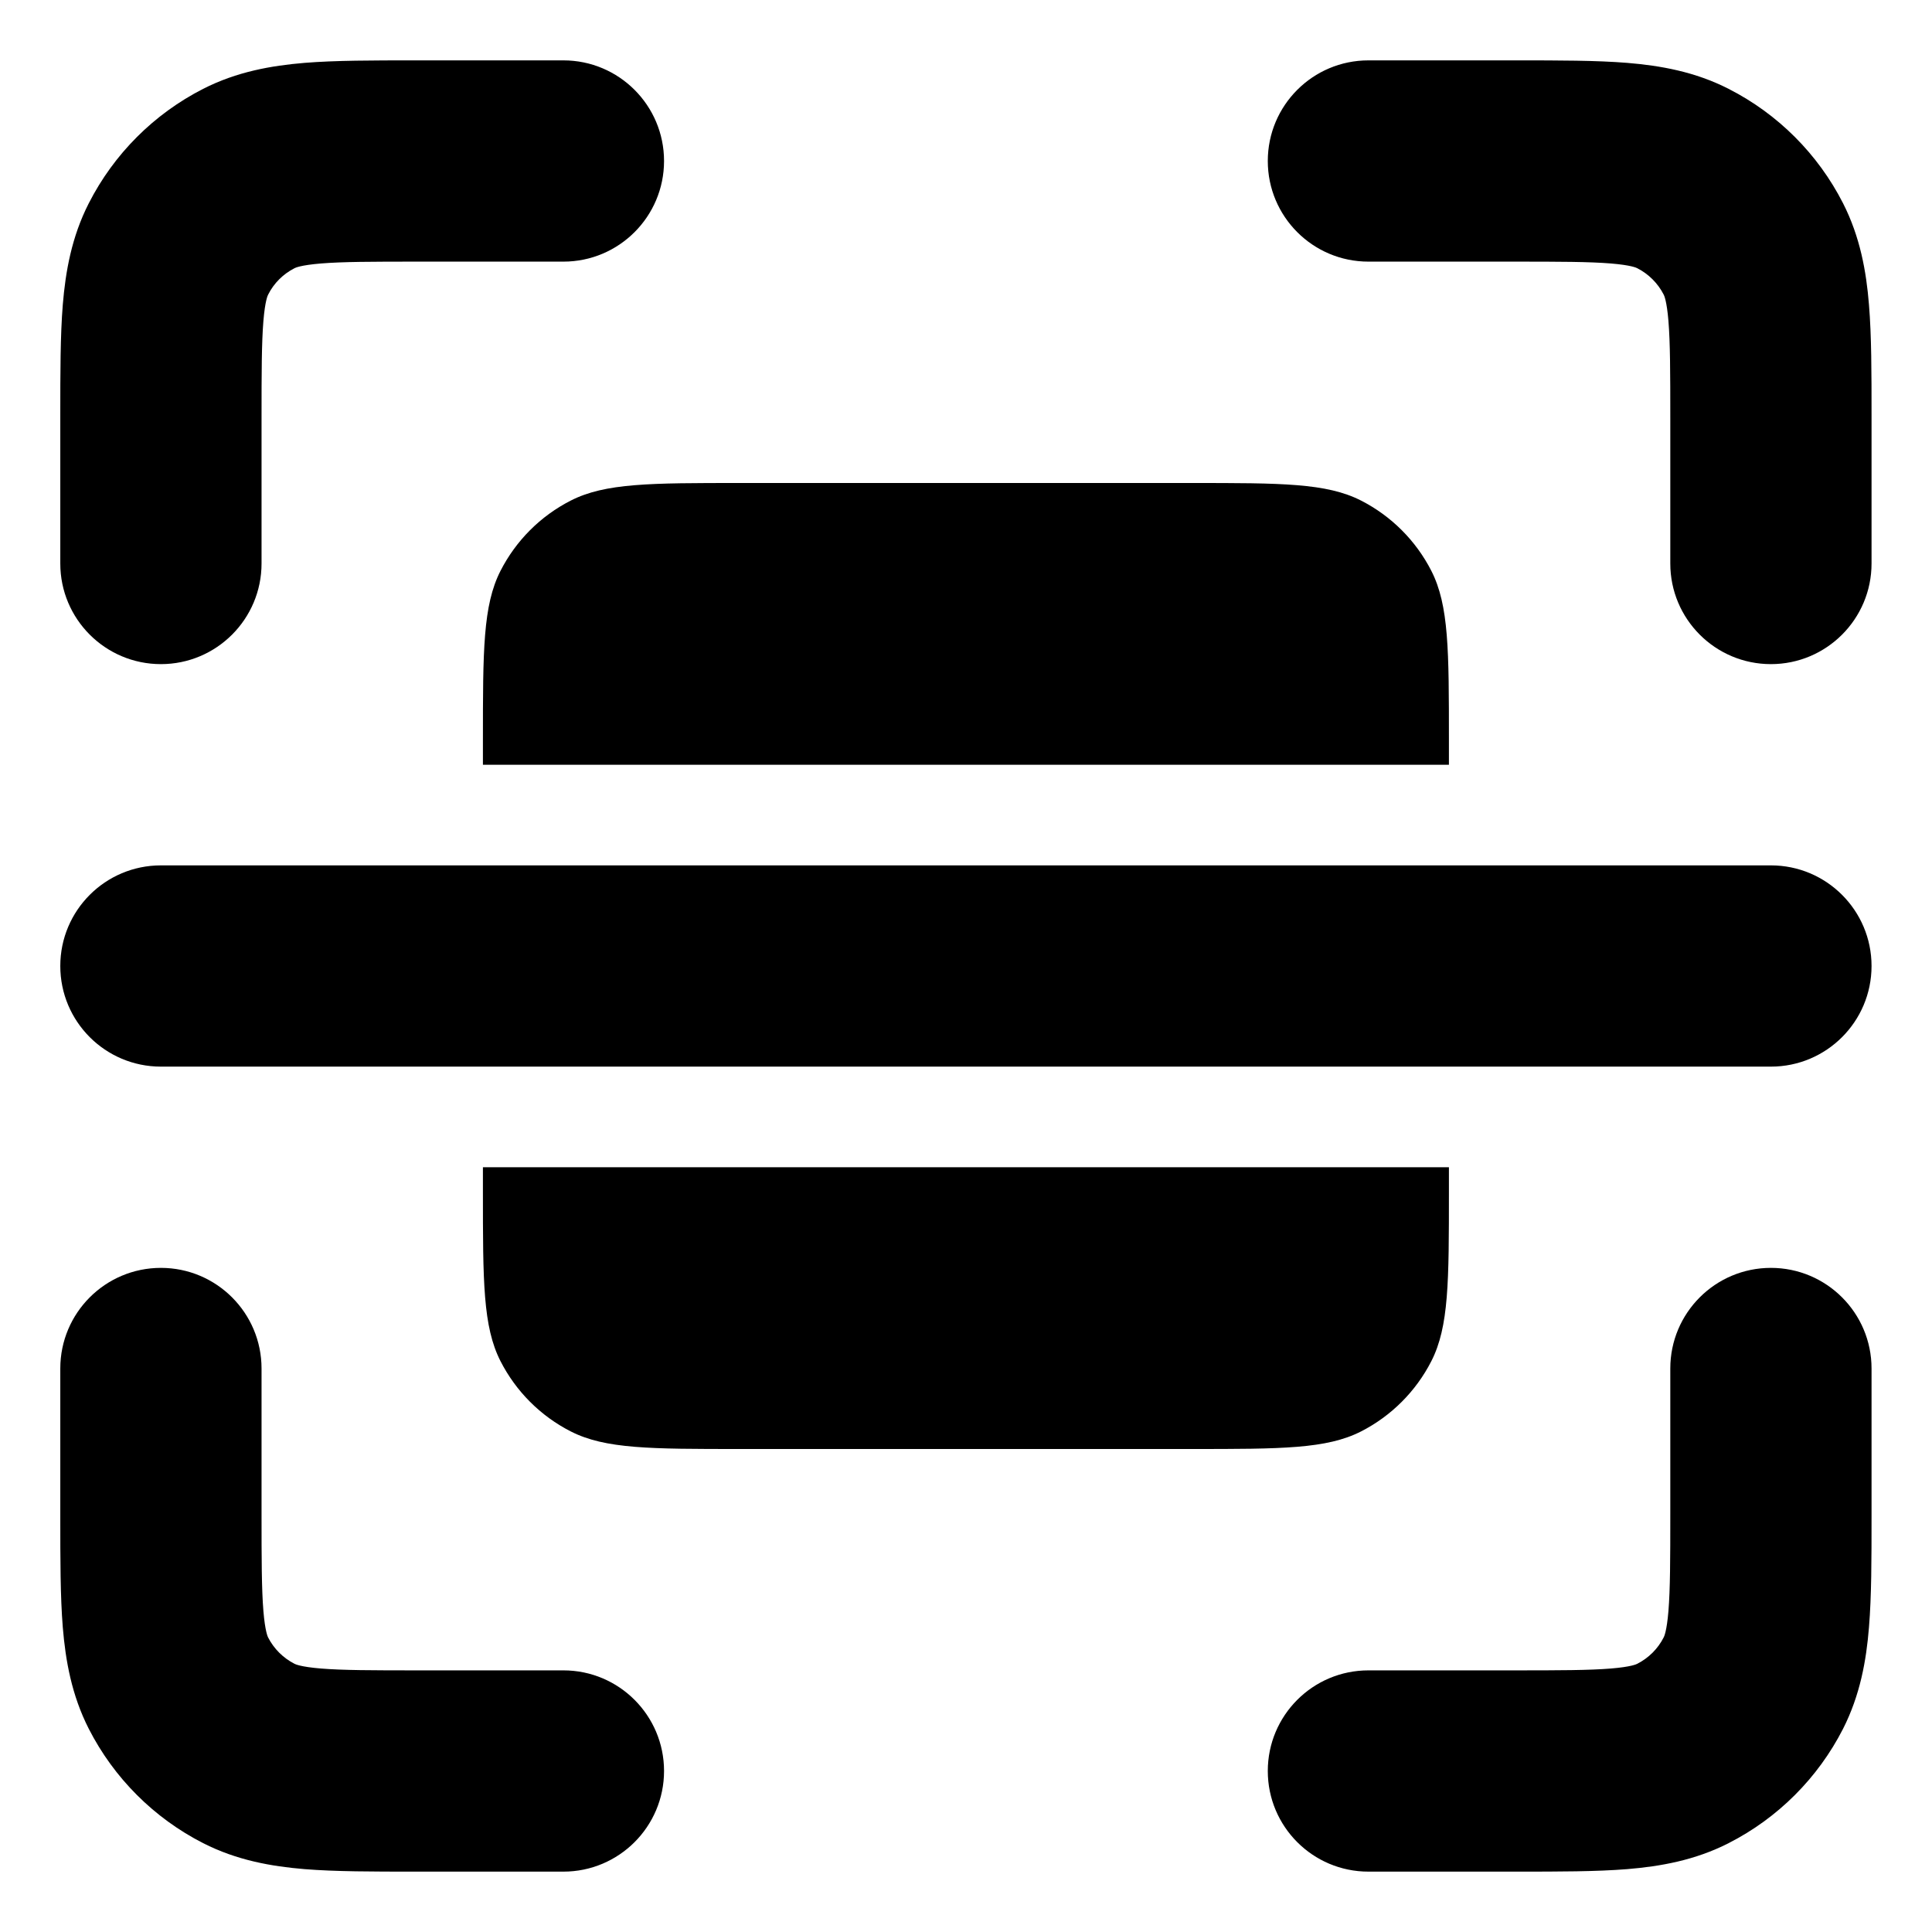 <svg width="24" height="24" viewBox="0 0 24 24" fill="none" xmlns="http://www.w3.org/2000/svg">
<path d="M5.153 0.75L6.999 0.75C7.689 0.75 8.249 1.31 8.249 2C8.249 2.69 7.689 3.25 6.999 3.25H5.199C4.618 3.25 4.258 3.251 3.987 3.273C3.732 3.294 3.667 3.327 3.658 3.332C3.517 3.404 3.402 3.518 3.331 3.66C3.326 3.669 3.293 3.734 3.272 3.988C3.25 4.259 3.249 4.619 3.249 5.2V7C3.249 7.69 2.689 8.25 1.999 8.25C1.308 8.25 0.749 7.69 0.749 7L0.749 5.154C0.749 4.633 0.749 4.17 0.78 3.785C0.814 3.374 0.889 2.944 1.103 2.525C1.415 1.913 1.912 1.416 2.523 1.104C2.943 0.89 3.373 0.815 3.783 0.781C4.168 0.75 4.632 0.75 5.153 0.75Z" fill="black"/>
<path d="M20.011 3.273C19.74 3.251 19.38 3.25 18.799 3.25H16.999C16.308 3.25 15.749 2.69 15.749 2C15.749 1.31 16.308 0.75 16.999 0.75L18.845 0.75C19.365 0.75 19.829 0.75 20.214 0.781C20.625 0.815 21.055 0.89 21.474 1.104C22.086 1.416 22.583 1.913 22.895 2.525C23.108 2.944 23.184 3.374 23.217 3.785C23.249 4.17 23.249 4.633 23.249 5.154V7C23.249 7.69 22.689 8.25 21.999 8.25C21.308 8.25 20.749 7.69 20.749 7V5.2C20.749 4.619 20.748 4.259 20.726 3.988C20.705 3.734 20.672 3.669 20.667 3.66C20.595 3.519 20.48 3.404 20.339 3.332C20.33 3.327 20.265 3.294 20.011 3.273Z" fill="black"/>
<path d="M1.999 15.75C2.689 15.75 3.249 16.31 3.249 17V18.8C3.249 19.381 3.25 19.741 3.272 20.012C3.293 20.266 3.326 20.331 3.33 20.34C3.402 20.481 3.517 20.596 3.658 20.668C3.667 20.673 3.733 20.706 3.987 20.727C4.258 20.749 4.618 20.75 5.199 20.75H6.999C7.689 20.75 8.249 21.31 8.249 22C8.249 22.69 7.689 23.25 6.999 23.25H5.153C4.632 23.25 4.168 23.25 3.783 23.219C3.373 23.185 2.943 23.11 2.523 22.896C1.912 22.584 1.415 22.087 1.103 21.476C0.889 21.056 0.814 20.626 0.78 20.215C0.749 19.83 0.749 19.367 0.749 18.846L0.749 17C0.749 16.31 1.308 15.75 1.999 15.75Z" fill="black"/>
<path d="M21.999 15.75C22.689 15.75 23.249 16.31 23.249 17V18.846C23.249 19.367 23.249 19.83 23.217 20.215C23.184 20.626 23.108 21.056 22.895 21.476C22.583 22.087 22.086 22.584 21.474 22.896C21.055 23.11 20.625 23.185 20.214 23.219C19.829 23.25 19.365 23.25 18.845 23.25H16.999C16.308 23.25 15.749 22.69 15.749 22C15.749 21.31 16.308 20.75 16.999 20.75H18.799C19.38 20.75 19.74 20.749 20.011 20.727C20.265 20.706 20.33 20.673 20.339 20.668C20.48 20.596 20.595 20.482 20.667 20.34C20.672 20.331 20.705 20.266 20.726 20.012C20.748 19.741 20.749 19.381 20.749 18.8V17C20.749 16.31 21.308 15.75 21.999 15.75Z" fill="black"/>
<path d="M6.217 7.092C5.999 7.52 5.999 8.08 5.999 9.2V9.5H17.999V9.2C17.999 8.08 17.999 7.52 17.781 7.092C17.589 6.716 17.283 6.41 16.907 6.218C16.479 6 15.919 6 14.799 6H9.199C8.079 6 7.519 6 7.091 6.218C6.714 6.41 6.409 6.716 6.217 7.092Z" fill="black"/>
<path d="M17.999 14.5V14.8C17.999 15.92 17.999 16.48 17.781 16.908C17.589 17.284 17.283 17.59 16.907 17.782C16.479 18 15.919 18 14.799 18H9.199C8.079 18 7.519 18 7.091 17.782C6.714 17.59 6.409 17.284 6.217 16.908C5.999 16.48 5.999 15.92 5.999 14.8V14.5H17.999Z" fill="black"/>
<path d="M1.999 10.75C1.308 10.75 0.749 11.31 0.749 12C0.749 12.69 1.308 13.25 1.999 13.25H21.999C22.689 13.25 23.249 12.69 23.249 12C23.249 11.31 22.689 10.75 21.999 10.75H1.999Z" fill="black"/>
</svg>
